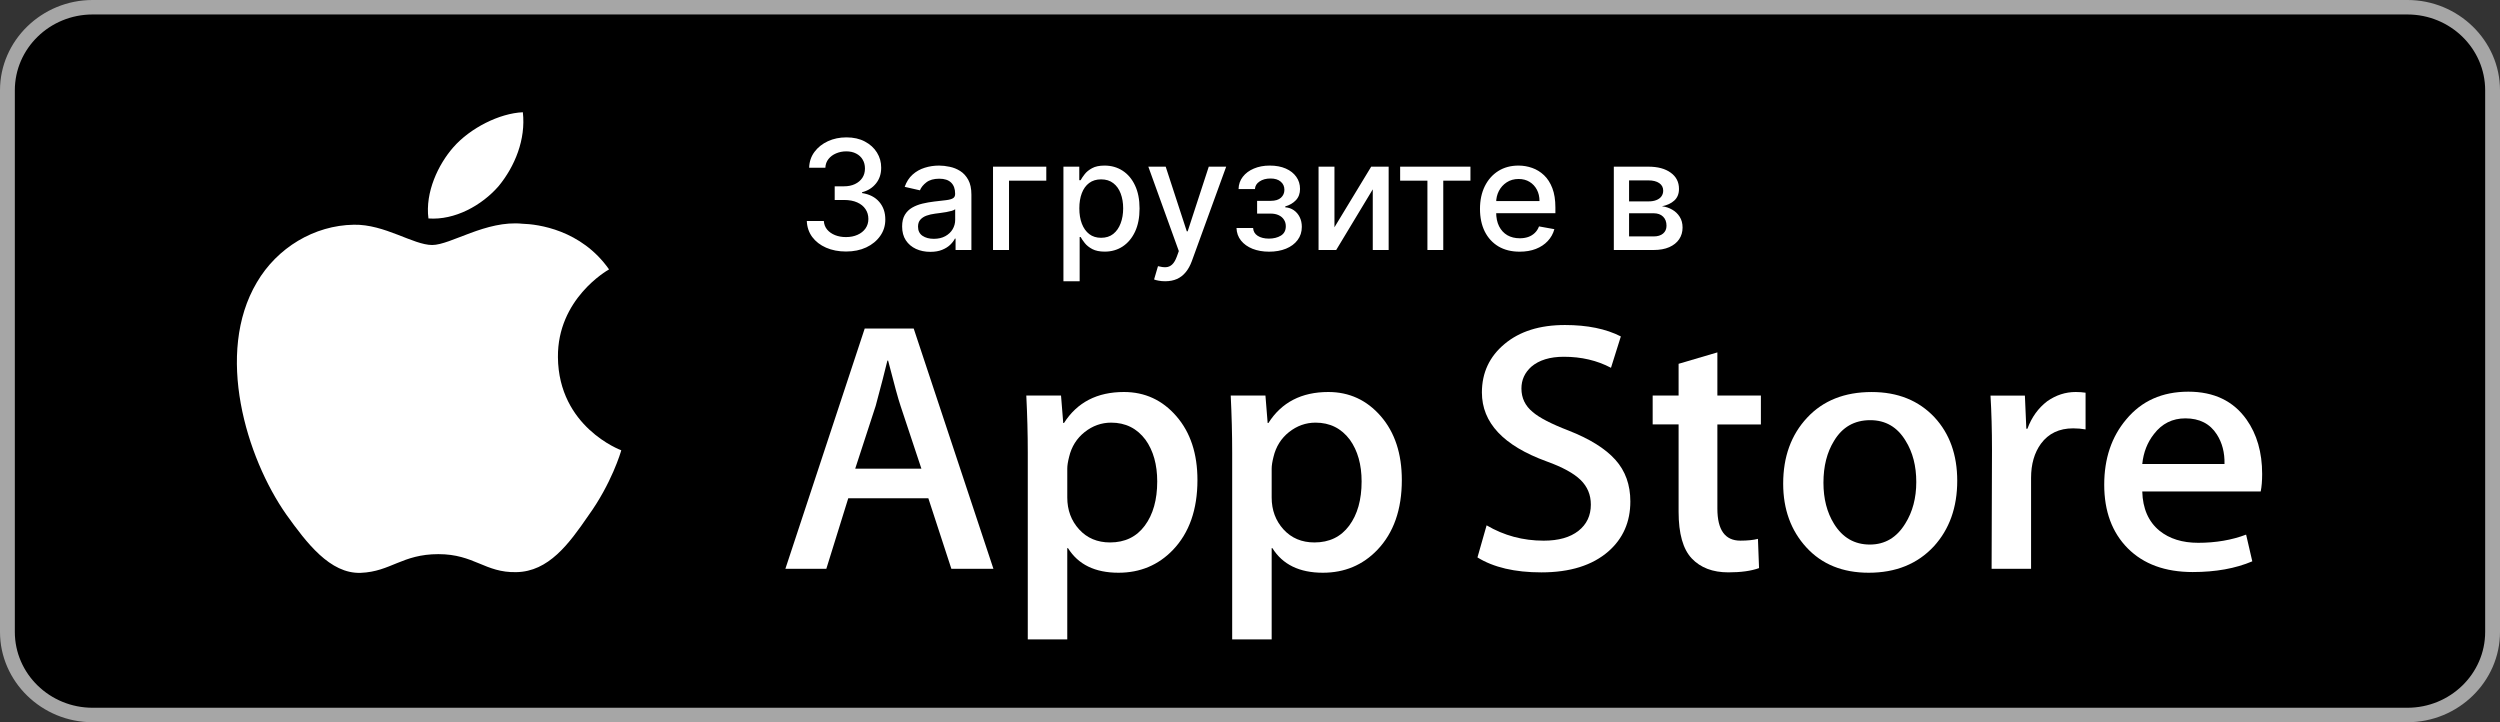 <svg width="180" height="52" viewBox="0 0 180 52" fill="none" xmlns="http://www.w3.org/2000/svg">
<rect x="0" y="0" width="180" height="52" fill="#333333" stroke="none"/>
<path d="M179 46.003C179 48.774 176.709 51.019 173.874 51.019H6.132C3.3 51.019 1 48.774 1 46.003V6.004C1 3.234 3.3 0.981 6.132 0.981H173.873C176.709 0.981 178.999 3.234 178.999 6.004L179 46.003Z" fill="black"/>
<path d="M173.333 1.042C176.42 1.042 178.932 3.49 178.932 6.5V45.5C178.932 48.51 176.42 50.958 173.333 50.958H6.667C3.58 50.958 1.068 48.51 1.068 45.5V6.5C1.068 3.49 3.58 1.042 6.667 1.042H173.333ZM173.333 2.74817e-06H6.667C3.002 2.74817e-06 0 2.927 0 6.5V45.5C0 49.073 3.002 52 6.667 52H173.333C176.998 52 180 49.073 180 45.5V6.5C180 2.927 176.998 2.74817e-06 173.333 2.74817e-06Z" fill="#A6A6A6"/>
<path d="M40.171 25.719C40.132 21.529 43.689 19.491 43.852 19.396C41.837 16.532 38.715 16.141 37.617 16.11C34.995 15.841 32.451 17.64 31.115 17.64C29.752 17.64 27.695 16.136 25.477 16.18C22.624 16.223 19.955 17.833 18.491 20.335C15.469 25.434 17.723 32.929 20.617 37.051C22.065 39.07 23.757 41.324 25.972 41.245C28.139 41.158 28.948 39.898 31.563 39.898C34.153 39.898 34.913 41.245 37.172 41.194C39.497 41.158 40.961 39.166 42.359 37.129C44.032 34.815 44.704 32.536 44.731 32.419C44.676 32.401 40.215 30.741 40.171 25.719Z" fill="white"/>
<path d="M35.904 13.398C37.069 11.977 37.867 10.044 37.645 8.082C35.959 8.155 33.849 9.22 32.635 10.609C31.56 11.834 30.6 13.841 30.848 15.729C32.743 15.867 34.688 14.797 35.904 13.398Z" fill="white"/>
<path d="M71.527 40.955H68.499L66.84 35.873H61.075L59.495 40.955H56.547L62.259 23.655H65.787L71.527 40.955ZM66.34 33.742L64.84 29.224C64.681 28.762 64.384 27.676 63.945 25.965H63.892C63.717 26.701 63.436 27.788 63.049 29.224L61.576 33.742H66.34V33.742Z" fill="white"/>
<path d="M86.216 34.564C86.216 36.686 85.628 38.363 84.452 39.594C83.398 40.69 82.091 41.237 80.529 41.237C78.844 41.237 77.633 40.647 76.896 39.467H76.843V46.038H74V32.587C74 31.253 73.964 29.884 73.894 28.48H76.394L76.553 30.458H76.606C77.555 28.968 78.993 28.224 80.924 28.224C82.433 28.224 83.693 28.805 84.701 29.969C85.712 31.134 86.216 32.665 86.216 34.564ZM83.32 34.666C83.32 33.452 83.04 32.451 82.477 31.663C81.862 30.841 81.037 30.43 80.002 30.43C79.301 30.43 78.664 30.659 78.094 31.11C77.524 31.565 77.15 32.159 76.976 32.895C76.888 33.238 76.844 33.519 76.844 33.74V35.82C76.844 36.728 77.129 37.493 77.7 38.119C78.27 38.744 79.012 39.056 79.924 39.056C80.995 39.056 81.828 38.653 82.424 37.849C83.021 37.045 83.32 35.984 83.32 34.666Z" fill="white"/>
<path d="M100.932 34.564C100.932 36.686 100.344 38.363 99.167 39.594C98.115 40.69 96.807 41.237 95.245 41.237C93.56 41.237 92.349 40.647 91.613 39.467H91.56V46.038H88.717V32.587C88.717 31.253 88.681 29.884 88.612 28.48H91.112L91.271 30.458H91.324C92.271 28.968 93.709 28.224 95.641 28.224C97.149 28.224 98.409 28.805 99.42 29.969C100.427 31.134 100.932 32.665 100.932 34.564ZM98.036 34.666C98.036 33.452 97.755 32.451 97.192 31.663C96.577 30.841 95.755 30.43 94.719 30.43C94.016 30.43 93.38 30.659 92.809 31.11C92.239 31.565 91.867 32.159 91.692 32.895C91.605 33.238 91.56 33.519 91.56 33.74V35.82C91.56 36.728 91.845 37.493 92.413 38.119C92.984 38.743 93.725 39.056 94.64 39.056C95.711 39.056 96.544 38.653 97.14 37.849C97.737 37.045 98.036 35.984 98.036 34.666Z" fill="white"/>
<path d="M117.385 36.104C117.385 37.575 116.861 38.773 115.809 39.697C114.653 40.707 113.044 41.211 110.976 41.211C109.067 41.211 107.536 40.852 106.377 40.134L107.036 37.824C108.284 38.559 109.653 38.928 111.145 38.928C112.216 38.928 113.049 38.692 113.648 38.221C114.244 37.751 114.541 37.119 114.541 36.331C114.541 35.629 114.296 35.038 113.804 34.558C113.315 34.078 112.497 33.632 111.356 33.22C108.249 32.09 106.697 30.436 106.697 28.259C106.697 26.837 107.241 25.671 108.331 24.764C109.416 23.855 110.864 23.401 112.675 23.401C114.289 23.401 115.631 23.676 116.701 24.223L115.991 26.482C114.991 25.952 113.86 25.687 112.595 25.687C111.595 25.687 110.813 25.927 110.253 26.406C109.78 26.833 109.543 27.355 109.543 27.972C109.543 28.656 109.813 29.221 110.357 29.666C110.831 30.077 111.691 30.521 112.939 31.001C114.465 31.6 115.587 32.301 116.308 33.105C117.027 33.905 117.385 34.908 117.385 36.104Z" fill="white"/>
<path d="M126.784 30.56H123.651V36.617C123.651 38.158 124.203 38.927 125.309 38.927C125.817 38.927 126.239 38.884 126.572 38.798L126.651 40.903C126.091 41.107 125.353 41.21 124.44 41.21C123.317 41.21 122.44 40.876 121.807 40.209C121.176 39.541 120.859 38.42 120.859 36.846V30.558H118.992V28.478H120.859V26.194L123.651 25.372V28.478H126.784V30.56Z" fill="white"/>
<path d="M140.921 34.615C140.921 36.533 140.358 38.107 139.236 39.338C138.058 40.605 136.496 41.237 134.548 41.237C132.67 41.237 131.176 40.63 130.061 39.416C128.946 38.202 128.389 36.669 128.389 34.822C128.389 32.889 128.962 31.305 130.113 30.074C131.261 28.842 132.81 28.226 134.758 28.226C136.636 28.226 138.146 28.833 139.286 30.048C140.377 31.227 140.921 32.75 140.921 34.615ZM137.972 34.705C137.972 33.554 137.72 32.568 137.209 31.745C136.613 30.749 135.761 30.252 134.657 30.252C133.514 30.252 132.646 30.75 132.05 31.745C131.54 32.569 131.288 33.571 131.288 34.757C131.288 35.907 131.54 36.894 132.05 37.716C132.665 38.711 133.524 39.208 134.632 39.208C135.717 39.208 136.569 38.701 137.184 37.69C137.708 36.851 137.972 35.854 137.972 34.705Z" fill="white"/>
<path d="M150.161 30.918C149.88 30.867 149.58 30.841 149.265 30.841C148.265 30.841 147.492 31.209 146.948 31.946C146.475 32.596 146.237 33.418 146.237 34.41V40.955H143.396L143.423 32.409C143.423 30.971 143.387 29.662 143.316 28.482H145.792L145.896 30.869H145.975C146.275 30.048 146.748 29.388 147.396 28.892C148.029 28.447 148.713 28.224 149.451 28.224C149.713 28.224 149.951 28.242 150.161 28.275V30.918Z" fill="white"/>
<path d="M162.875 34.128C162.875 34.624 162.841 35.043 162.771 35.385H154.243C154.276 36.617 154.688 37.56 155.48 38.21C156.199 38.791 157.128 39.082 158.269 39.082C159.532 39.082 160.684 38.886 161.72 38.492L162.165 40.416C160.955 40.931 159.525 41.187 157.876 41.187C155.892 41.187 154.335 40.617 153.201 39.48C152.071 38.342 151.504 36.815 151.504 34.898C151.504 33.017 152.031 31.451 153.085 30.202C154.189 28.868 155.681 28.201 157.559 28.201C159.403 28.201 160.799 28.868 161.747 30.202C162.497 31.261 162.875 32.572 162.875 34.128ZM160.164 33.409C160.183 32.587 159.997 31.877 159.612 31.278C159.12 30.507 158.364 30.122 157.347 30.122C156.417 30.122 155.661 30.498 155.084 31.252C154.611 31.851 154.329 32.57 154.243 33.407H160.164V33.409Z" fill="white"/>
<path d="M60.914 18.109C60.378 18.109 59.898 18.017 59.477 17.832C59.057 17.647 58.725 17.391 58.48 17.062C58.238 16.732 58.108 16.349 58.09 15.914H59.316C59.332 16.151 59.411 16.357 59.555 16.531C59.7 16.703 59.891 16.836 60.125 16.93C60.359 17.023 60.62 17.07 60.906 17.07C61.221 17.07 61.5 17.016 61.742 16.906C61.987 16.797 62.178 16.645 62.316 16.449C62.454 16.251 62.523 16.023 62.523 15.766C62.523 15.497 62.454 15.262 62.316 15.059C62.181 14.853 61.982 14.691 61.719 14.574C61.458 14.457 61.143 14.398 60.773 14.398H60.098V13.414H60.773C61.07 13.414 61.331 13.361 61.555 13.254C61.781 13.147 61.958 12.999 62.086 12.809C62.214 12.616 62.277 12.391 62.277 12.133C62.277 11.885 62.221 11.671 62.109 11.488C62 11.303 61.844 11.159 61.641 11.055C61.44 10.95 61.203 10.898 60.93 10.898C60.669 10.898 60.426 10.947 60.199 11.043C59.975 11.137 59.793 11.272 59.652 11.449C59.512 11.624 59.436 11.833 59.426 12.078H58.258C58.271 11.646 58.398 11.266 58.641 10.938C58.885 10.609 59.208 10.353 59.609 10.168C60.01 9.983 60.456 9.891 60.945 9.891C61.458 9.891 61.901 9.991 62.273 10.191C62.648 10.389 62.938 10.654 63.141 10.984C63.346 11.315 63.448 11.677 63.445 12.07C63.448 12.518 63.323 12.898 63.07 13.211C62.82 13.523 62.487 13.733 62.07 13.84V13.902C62.602 13.983 63.013 14.194 63.305 14.535C63.599 14.876 63.745 15.3 63.742 15.805C63.745 16.245 63.622 16.639 63.375 16.988C63.13 17.337 62.796 17.612 62.371 17.812C61.947 18.01 61.461 18.109 60.914 18.109ZM66.981 18.133C66.6 18.133 66.257 18.062 65.949 17.922C65.642 17.779 65.398 17.572 65.219 17.301C65.042 17.03 64.953 16.698 64.953 16.305C64.953 15.966 65.018 15.688 65.148 15.469C65.279 15.25 65.454 15.077 65.676 14.949C65.897 14.822 66.144 14.725 66.418 14.66C66.691 14.595 66.97 14.546 67.254 14.512C67.613 14.47 67.905 14.436 68.129 14.41C68.353 14.382 68.516 14.336 68.617 14.273C68.719 14.211 68.769 14.109 68.769 13.969V13.941C68.769 13.6 68.673 13.336 68.481 13.148C68.29 12.961 68.007 12.867 67.629 12.867C67.236 12.867 66.926 12.954 66.699 13.129C66.475 13.301 66.32 13.492 66.234 13.703L65.137 13.453C65.267 13.088 65.457 12.794 65.707 12.57C65.96 12.344 66.25 12.18 66.578 12.078C66.906 11.974 67.251 11.922 67.613 11.922C67.853 11.922 68.107 11.95 68.375 12.008C68.646 12.062 68.898 12.164 69.133 12.312C69.37 12.461 69.564 12.673 69.715 12.949C69.866 13.223 69.941 13.578 69.941 14.016V18H68.801V17.18H68.754C68.678 17.331 68.565 17.479 68.414 17.625C68.263 17.771 68.069 17.892 67.832 17.988C67.595 18.085 67.311 18.133 66.981 18.133ZM67.234 17.195C67.557 17.195 67.833 17.131 68.062 17.004C68.294 16.876 68.47 16.71 68.59 16.504C68.712 16.296 68.773 16.073 68.773 15.836V15.062C68.732 15.104 68.651 15.143 68.531 15.18C68.414 15.213 68.28 15.243 68.129 15.27C67.978 15.293 67.831 15.315 67.688 15.336C67.544 15.354 67.424 15.37 67.328 15.383C67.102 15.412 66.894 15.46 66.707 15.527C66.522 15.595 66.374 15.693 66.262 15.82C66.152 15.945 66.098 16.112 66.098 16.32C66.098 16.609 66.204 16.828 66.418 16.977C66.632 17.122 66.904 17.195 67.234 17.195ZM75.333 12V13.008H72.649V18H71.497V12H75.333ZM76.567 20.25V12H77.708V12.973H77.806C77.873 12.848 77.971 12.703 78.099 12.539C78.226 12.375 78.403 12.232 78.63 12.109C78.856 11.984 79.156 11.922 79.528 11.922C80.013 11.922 80.445 12.044 80.825 12.289C81.205 12.534 81.504 12.887 81.72 13.348C81.939 13.809 82.048 14.363 82.048 15.012C82.048 15.66 81.94 16.216 81.724 16.68C81.507 17.141 81.211 17.496 80.833 17.746C80.455 17.994 80.024 18.117 79.54 18.117C79.175 18.117 78.877 18.056 78.645 17.934C78.416 17.811 78.237 17.668 78.106 17.504C77.976 17.34 77.876 17.194 77.806 17.066H77.735V20.25H76.567ZM77.712 15C77.712 15.422 77.773 15.792 77.895 16.109C78.018 16.427 78.195 16.676 78.427 16.855C78.659 17.033 78.942 17.121 79.278 17.121C79.627 17.121 79.919 17.029 80.153 16.844C80.388 16.656 80.565 16.402 80.685 16.082C80.807 15.762 80.868 15.401 80.868 15C80.868 14.604 80.808 14.249 80.689 13.934C80.571 13.618 80.394 13.37 80.157 13.188C79.923 13.005 79.63 12.914 79.278 12.914C78.94 12.914 78.653 13.001 78.419 13.176C78.187 13.35 78.011 13.594 77.892 13.906C77.772 14.219 77.712 14.583 77.712 15ZM83.891 20.25C83.716 20.25 83.557 20.236 83.414 20.207C83.271 20.181 83.164 20.152 83.094 20.121L83.375 19.164C83.588 19.221 83.779 19.246 83.945 19.238C84.112 19.23 84.259 19.168 84.387 19.051C84.517 18.934 84.632 18.742 84.731 18.477L84.875 18.078L82.68 12H83.93L85.449 16.656H85.512L87.031 12H88.285L85.812 18.801C85.698 19.113 85.552 19.378 85.375 19.594C85.198 19.812 84.987 19.977 84.742 20.086C84.497 20.195 84.213 20.25 83.891 20.25ZM89.027 16.414H90.223C90.238 16.659 90.349 16.848 90.555 16.98C90.763 17.113 91.033 17.18 91.363 17.18C91.699 17.18 91.986 17.108 92.223 16.965C92.46 16.819 92.578 16.594 92.578 16.289C92.578 16.107 92.533 15.948 92.441 15.812C92.353 15.675 92.227 15.568 92.062 15.492C91.901 15.417 91.71 15.379 91.488 15.379H90.512V14.461H91.488C91.819 14.461 92.066 14.385 92.231 14.234C92.394 14.083 92.477 13.895 92.477 13.668C92.477 13.423 92.388 13.227 92.211 13.078C92.037 12.927 91.793 12.852 91.481 12.852C91.163 12.852 90.898 12.923 90.688 13.066C90.477 13.207 90.366 13.389 90.356 13.613H89.176C89.184 13.277 89.285 12.983 89.481 12.73C89.678 12.475 89.944 12.277 90.277 12.137C90.613 11.993 90.995 11.922 91.422 11.922C91.867 11.922 92.253 11.993 92.578 12.137C92.904 12.28 93.155 12.478 93.332 12.73C93.512 12.983 93.602 13.273 93.602 13.602C93.602 13.932 93.503 14.203 93.305 14.414C93.109 14.622 92.854 14.772 92.539 14.863V14.926C92.771 14.941 92.977 15.012 93.156 15.137C93.336 15.262 93.477 15.427 93.578 15.633C93.68 15.838 93.731 16.072 93.731 16.332C93.731 16.699 93.629 17.017 93.426 17.285C93.225 17.553 92.947 17.76 92.59 17.906C92.236 18.049 91.831 18.121 91.375 18.121C90.932 18.121 90.535 18.052 90.184 17.914C89.835 17.773 89.557 17.576 89.352 17.32C89.148 17.065 89.04 16.763 89.027 16.414ZM96.081 16.363L98.726 12H99.983V18H98.839V13.633L96.206 18H94.936V12H96.081V16.363ZM100.81 13.008V12H105.872V13.008H103.915V18H102.774V13.008H100.81ZM109.414 18.121C108.823 18.121 108.314 17.995 107.887 17.742C107.462 17.487 107.134 17.129 106.902 16.668C106.673 16.204 106.559 15.662 106.559 15.039C106.559 14.425 106.673 13.883 106.902 13.414C107.134 12.945 107.457 12.579 107.871 12.316C108.288 12.053 108.775 11.922 109.332 11.922C109.671 11.922 109.999 11.978 110.316 12.09C110.634 12.202 110.919 12.378 111.172 12.617C111.424 12.857 111.624 13.168 111.77 13.551C111.915 13.931 111.988 14.393 111.988 14.938V15.352H107.219V14.477H110.844C110.844 14.169 110.781 13.897 110.656 13.66C110.531 13.421 110.355 13.232 110.129 13.094C109.905 12.956 109.642 12.887 109.34 12.887C109.012 12.887 108.725 12.967 108.48 13.129C108.238 13.288 108.051 13.496 107.918 13.754C107.788 14.009 107.723 14.287 107.723 14.586V15.27C107.723 15.671 107.793 16.012 107.934 16.293C108.077 16.574 108.276 16.789 108.531 16.938C108.786 17.083 109.085 17.156 109.426 17.156C109.647 17.156 109.849 17.125 110.031 17.062C110.214 16.997 110.371 16.901 110.504 16.773C110.637 16.646 110.738 16.488 110.809 16.301L111.914 16.5C111.826 16.826 111.667 17.111 111.438 17.355C111.211 17.598 110.926 17.787 110.582 17.922C110.241 18.055 109.852 18.121 109.414 18.121ZM116.195 18V12H118.684C119.361 12 119.897 12.145 120.293 12.434C120.689 12.72 120.887 13.109 120.887 13.602C120.887 13.953 120.775 14.232 120.551 14.438C120.327 14.643 120.03 14.781 119.66 14.852C119.928 14.883 120.174 14.963 120.398 15.094C120.622 15.221 120.802 15.393 120.938 15.609C121.076 15.825 121.145 16.083 121.145 16.383C121.145 16.701 121.063 16.982 120.898 17.227C120.734 17.469 120.496 17.659 120.184 17.797C119.874 17.932 119.5 18 119.062 18H116.195ZM117.293 17.023H119.062C119.352 17.023 119.578 16.954 119.742 16.816C119.906 16.678 119.988 16.491 119.988 16.254C119.988 15.975 119.906 15.757 119.742 15.598C119.578 15.436 119.352 15.355 119.062 15.355H117.293V17.023ZM117.293 14.5H118.695C118.914 14.5 119.102 14.469 119.258 14.406C119.417 14.344 119.538 14.255 119.621 14.141C119.707 14.023 119.75 13.885 119.75 13.727C119.75 13.495 119.655 13.314 119.465 13.184C119.275 13.053 119.014 12.988 118.684 12.988H117.293V14.5Z" fill="white"/>
</svg>
